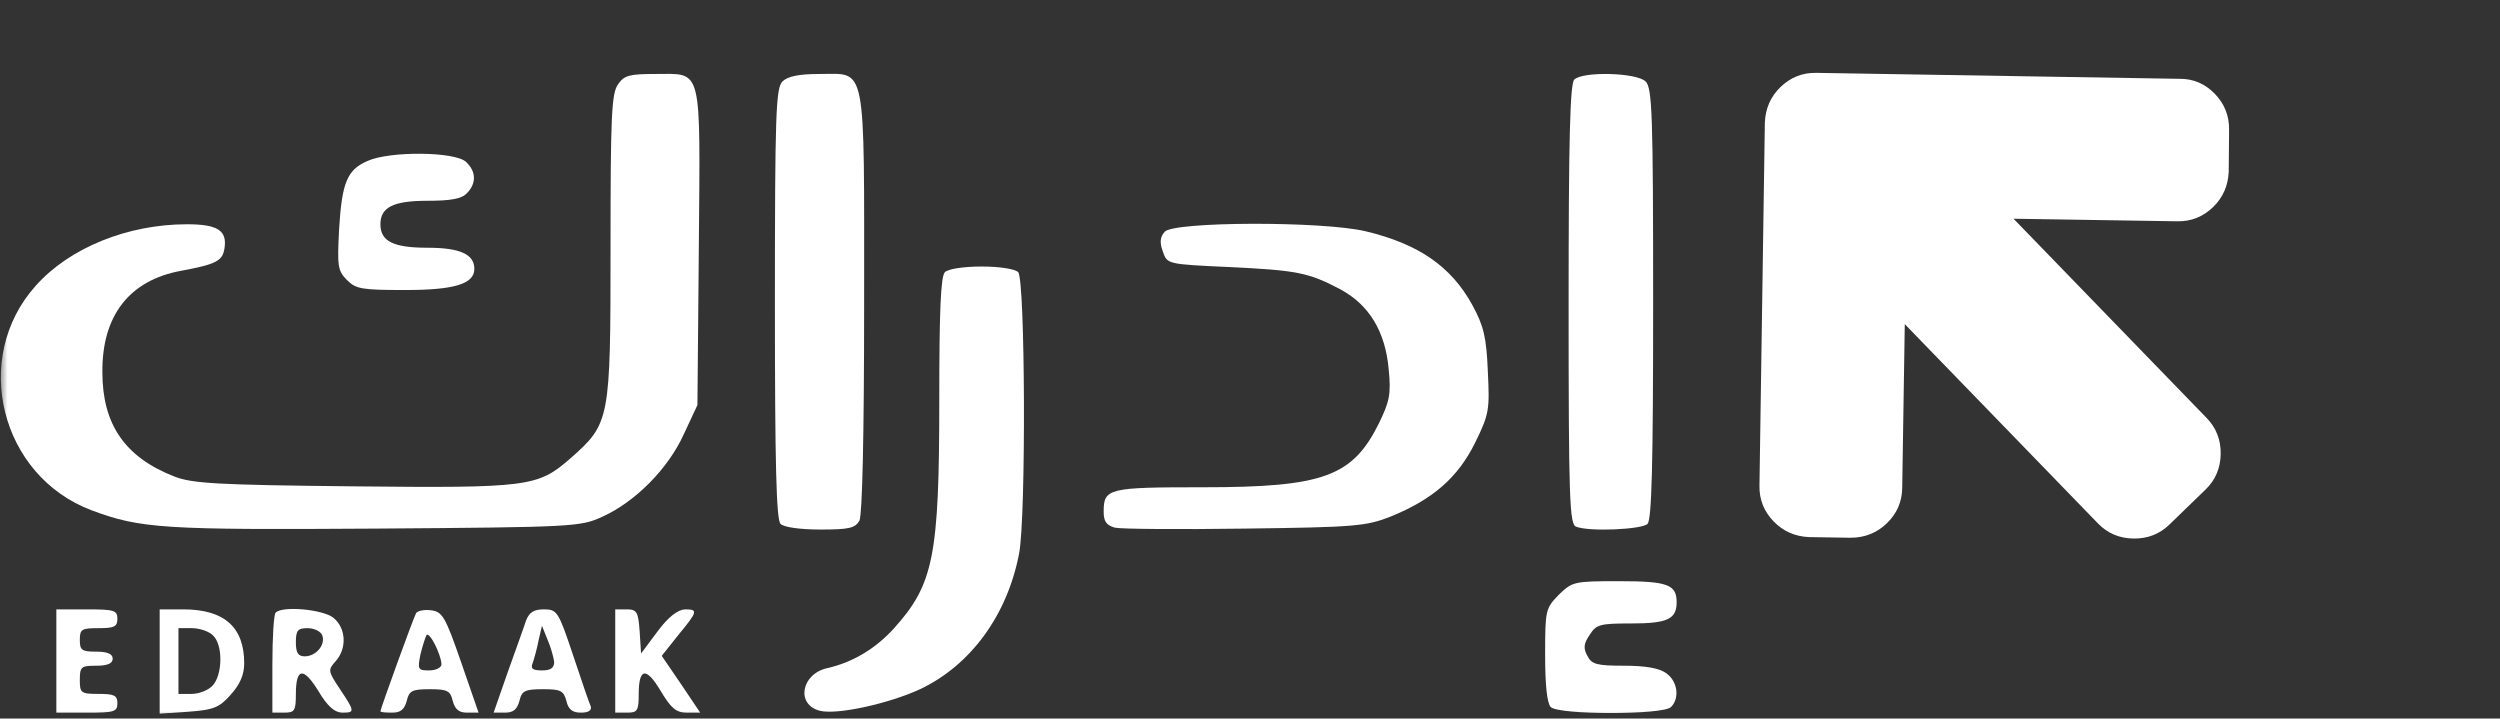 <svg width="167" height="48" viewBox="0 0 167 48" fill="none" xmlns="http://www.w3.org/2000/svg">
<rect x="0" y="0" width="167" height="48" fill="#333333" stroke="none"/>
<g clip-path="url(#clip0_4382_175)">
<mask id="mask0_4382_175" style="mask-type:luminance" maskUnits="userSpaceOnUse" x="0" y="0" width="167" height="48">
<path d="M166.353 0H0V48H166.353V0Z" fill="white"/>
</mask>
<g mask="url(#mask0_4382_175)">
<path d="M41.286 5.632C40.847 6.228 40.784 7.797 40.784 16.518C40.784 28.126 40.752 28.283 38.086 30.636C35.921 32.518 35.325 32.612 23.529 32.487C14.525 32.393 12.831 32.299 11.639 31.828C8.345 30.542 6.839 28.346 6.839 24.863C6.807 21.067 8.658 18.714 12.109 18.087C14.462 17.648 14.87 17.428 14.996 16.581C15.184 15.389 14.525 14.981 12.486 14.981C8.533 14.981 4.643 16.549 2.384 19.091C-1.946 23.922 0.031 31.797 6.117 34.087C9.38 35.31 10.949 35.404 25.098 35.31C38.337 35.216 38.776 35.185 40.219 34.526C42.447 33.522 44.643 31.295 45.678 29.005L46.588 27.059L46.682 16.518C46.776 4.251 46.964 4.942 43.764 4.942C42.039 4.942 41.694 5.036 41.286 5.632Z" fill="white"/>
<path d="M52.266 5.444C51.827 5.883 51.764 7.64 51.764 20.283C51.764 31.012 51.858 34.714 52.14 34.997C52.36 35.216 53.426 35.373 54.807 35.373C56.721 35.373 57.128 35.279 57.411 34.777C57.599 34.369 57.724 29.224 57.724 20.252C57.724 3.969 57.913 4.942 54.744 4.942C53.364 4.942 52.611 5.099 52.266 5.444Z" fill="white"/>
<path d="M105.16 5.318C104.877 5.6 104.783 9.365 104.783 20.345C104.783 33.396 104.846 35.028 105.285 35.184C106.164 35.53 109.677 35.373 110.054 34.996C110.336 34.714 110.43 31.012 110.43 20.282C110.43 7.639 110.368 5.883 109.928 5.443C109.332 4.847 105.724 4.753 105.16 5.318Z" fill="white"/>
<path d="M24.564 10.746C23.184 11.342 22.839 12.189 22.651 15.326C22.525 17.773 22.557 18.087 23.184 18.714C23.78 19.31 24.188 19.373 27.074 19.373C30.368 19.373 31.686 18.965 31.686 17.961C31.686 16.989 30.745 16.549 28.549 16.549C26.259 16.549 25.412 16.11 25.412 14.981C25.412 13.851 26.259 13.412 28.549 13.412C30.086 13.412 30.839 13.287 31.184 12.91C31.843 12.252 31.811 11.436 31.121 10.808C30.368 10.118 26.039 10.087 24.564 10.746Z" fill="white"/>
<path d="M77.803 15.483C77.489 15.828 77.458 16.204 77.677 16.8C77.96 17.648 77.991 17.648 82.038 17.836C86.681 18.055 87.403 18.212 89.505 19.31C91.45 20.346 92.548 22.134 92.768 24.706C92.925 26.306 92.831 26.808 92.109 28.283C90.352 31.828 88.407 32.549 80.376 32.549C74.038 32.549 73.725 32.612 73.725 34.181C73.725 34.84 73.913 35.091 74.478 35.248C74.885 35.342 78.807 35.373 83.168 35.31C90.54 35.216 91.262 35.153 92.925 34.495C95.686 33.365 97.38 31.922 98.54 29.569C99.481 27.655 99.513 27.373 99.387 24.8C99.293 22.51 99.105 21.757 98.352 20.377C96.94 17.804 94.776 16.299 91.231 15.451C88.344 14.761 78.368 14.793 77.803 15.483Z" fill="white"/>
<path d="M63.12 18.18C62.838 18.462 62.744 20.784 62.744 26.713C62.744 37.16 62.367 39.043 59.7 41.992C58.477 43.341 56.94 44.251 55.277 44.627C53.52 45.004 53.144 47.074 54.775 47.482C55.904 47.764 59.356 47.011 61.458 46.039C64.846 44.439 67.293 41.082 68.077 36.972C68.548 34.494 68.485 18.651 68.014 18.18C67.795 17.961 66.759 17.804 65.567 17.804C64.375 17.804 63.34 17.961 63.12 18.18Z" fill="white"/>
<path d="M104.124 39.733C103.246 40.643 103.215 40.737 103.215 43.749C103.215 45.757 103.34 46.98 103.591 47.231C104.124 47.764 111.089 47.764 111.623 47.231C112.219 46.635 112.062 45.506 111.309 44.972C110.838 44.627 109.897 44.47 108.485 44.47C106.666 44.47 106.321 44.376 106.038 43.812C105.756 43.31 105.787 42.996 106.195 42.4C106.634 41.71 106.885 41.647 108.956 41.647C111.372 41.647 111.999 41.364 111.999 40.235C111.999 39.043 111.403 38.823 108.14 38.823C105.128 38.823 105.034 38.855 104.124 39.733Z" fill="white"/>
<path d="M3.764 44.157V47.608H5.803C7.622 47.608 7.842 47.545 7.842 46.981C7.842 46.447 7.622 46.353 6.587 46.353C5.395 46.353 5.332 46.29 5.332 45.412C5.332 44.534 5.426 44.471 6.43 44.471C7.183 44.471 7.528 44.314 7.528 44C7.528 43.687 7.183 43.53 6.43 43.53C5.458 43.53 5.332 43.435 5.332 42.745C5.332 42.024 5.458 41.961 6.587 41.961C7.622 41.961 7.842 41.867 7.842 41.334C7.842 40.769 7.622 40.706 5.803 40.706H3.764V44.157Z" fill="white"/>
<path d="M10.666 44.188V47.671L12.58 47.545C14.274 47.42 14.65 47.263 15.403 46.416C16.031 45.726 16.313 45.067 16.313 44.314C16.313 41.898 14.995 40.706 12.235 40.706H10.666V44.188ZM14.242 42.463C14.901 43.09 14.87 45.067 14.211 45.788C13.929 46.102 13.301 46.353 12.799 46.353H11.921V44.157V41.961H12.831C13.333 41.961 13.992 42.181 14.242 42.463Z" fill="white"/>
<path d="M18.415 40.925C18.289 41.02 18.195 42.588 18.195 44.377V47.608H18.98C19.67 47.608 19.764 47.482 19.764 46.384C19.764 44.596 20.266 44.533 21.27 46.165C21.866 47.169 22.337 47.577 22.838 47.608C23.717 47.608 23.717 47.545 22.713 46.039C21.897 44.816 21.897 44.753 22.431 44.157C23.183 43.31 23.121 41.961 22.274 41.271C21.584 40.706 18.854 40.455 18.415 40.925ZM21.521 42.431C21.772 43.059 21.113 43.843 20.36 43.843C19.921 43.843 19.764 43.623 19.764 42.902C19.764 42.118 19.889 41.961 20.548 41.961C20.988 41.961 21.427 42.181 21.521 42.431Z" fill="white"/>
<path d="M27.796 40.957C27.64 41.208 25.412 47.357 25.412 47.514C25.412 47.577 25.757 47.608 26.196 47.608C26.761 47.608 27.012 47.388 27.169 46.824C27.326 46.133 27.546 46.039 28.706 46.039C29.867 46.039 30.087 46.133 30.243 46.824C30.4 47.388 30.651 47.608 31.216 47.608H31.969L30.808 44.251C29.741 41.176 29.553 40.863 28.8 40.769C28.361 40.706 27.89 40.8 27.796 40.957ZM29.491 44.377C29.491 44.596 29.114 44.784 28.675 44.784C27.922 44.784 27.89 44.722 28.079 43.749C28.204 43.216 28.393 42.62 28.487 42.431C28.675 42.149 29.459 43.686 29.491 44.377Z" fill="white"/>
<path d="M35.137 41.459C35.012 41.867 34.447 43.404 33.914 44.91L32.973 47.608H33.726C34.29 47.608 34.541 47.388 34.698 46.824C34.855 46.134 35.075 46.039 36.267 46.039C37.459 46.039 37.647 46.134 37.836 46.824C37.961 47.388 38.243 47.608 38.808 47.608C39.31 47.608 39.53 47.451 39.467 47.2C39.373 47.012 38.84 45.443 38.275 43.749C37.302 40.831 37.208 40.706 36.33 40.706C35.671 40.706 35.357 40.894 35.137 41.459ZM37.02 44.22C37.02 44.628 36.769 44.784 36.204 44.784C35.545 44.784 35.42 44.659 35.608 44.22C35.702 43.937 35.89 43.247 35.984 42.745L36.204 41.804L36.581 42.745C36.8 43.247 36.988 43.937 37.02 44.22Z" fill="white"/>
<path d="M41.098 44.157V47.608H41.882C42.572 47.608 42.666 47.483 42.666 46.384C42.666 44.596 43.168 44.534 44.141 46.165C44.831 47.326 45.176 47.608 45.898 47.608H46.776L45.49 45.694L44.203 43.812L45.301 42.431C46.619 40.831 46.651 40.706 45.741 40.706C45.27 40.737 44.643 41.208 43.921 42.181L42.823 43.655L42.729 42.181C42.635 40.863 42.541 40.706 41.851 40.706H41.098V44.157Z" fill="white"/>
<path d="M118.482 34.835C117.834 34.167 117.517 33.373 117.532 32.455L117.892 8.185C117.932 7.242 118.28 6.452 118.935 5.817C119.604 5.169 120.398 4.852 121.316 4.867L145.585 5.265C146.504 5.254 147.294 5.589 147.954 6.27C148.602 6.939 148.918 7.745 148.903 8.689L148.879 11.464C148.839 12.407 148.491 13.197 147.836 13.832C147.167 14.48 146.374 14.797 145.455 14.783L134.503 14.611L147.411 27.929C148.046 28.584 148.356 29.384 148.342 30.328C148.327 31.271 147.992 32.061 147.336 32.697L144.915 35.043C144.259 35.679 143.459 35.989 142.515 35.975C141.572 35.96 140.782 35.625 140.147 34.969L127.239 21.652L127.068 32.603C127.054 33.522 126.712 34.306 126.044 34.953C125.388 35.589 124.588 35.912 123.644 35.922L120.85 35.878C119.907 35.839 119.118 35.491 118.482 34.835Z" fill="white"/>
</g>
</g>
<defs>
<clipPath id="clip0_4382_175">
<rect width="166.353" height="48" fill="white"/>
</clipPath>
</defs>
</svg>
